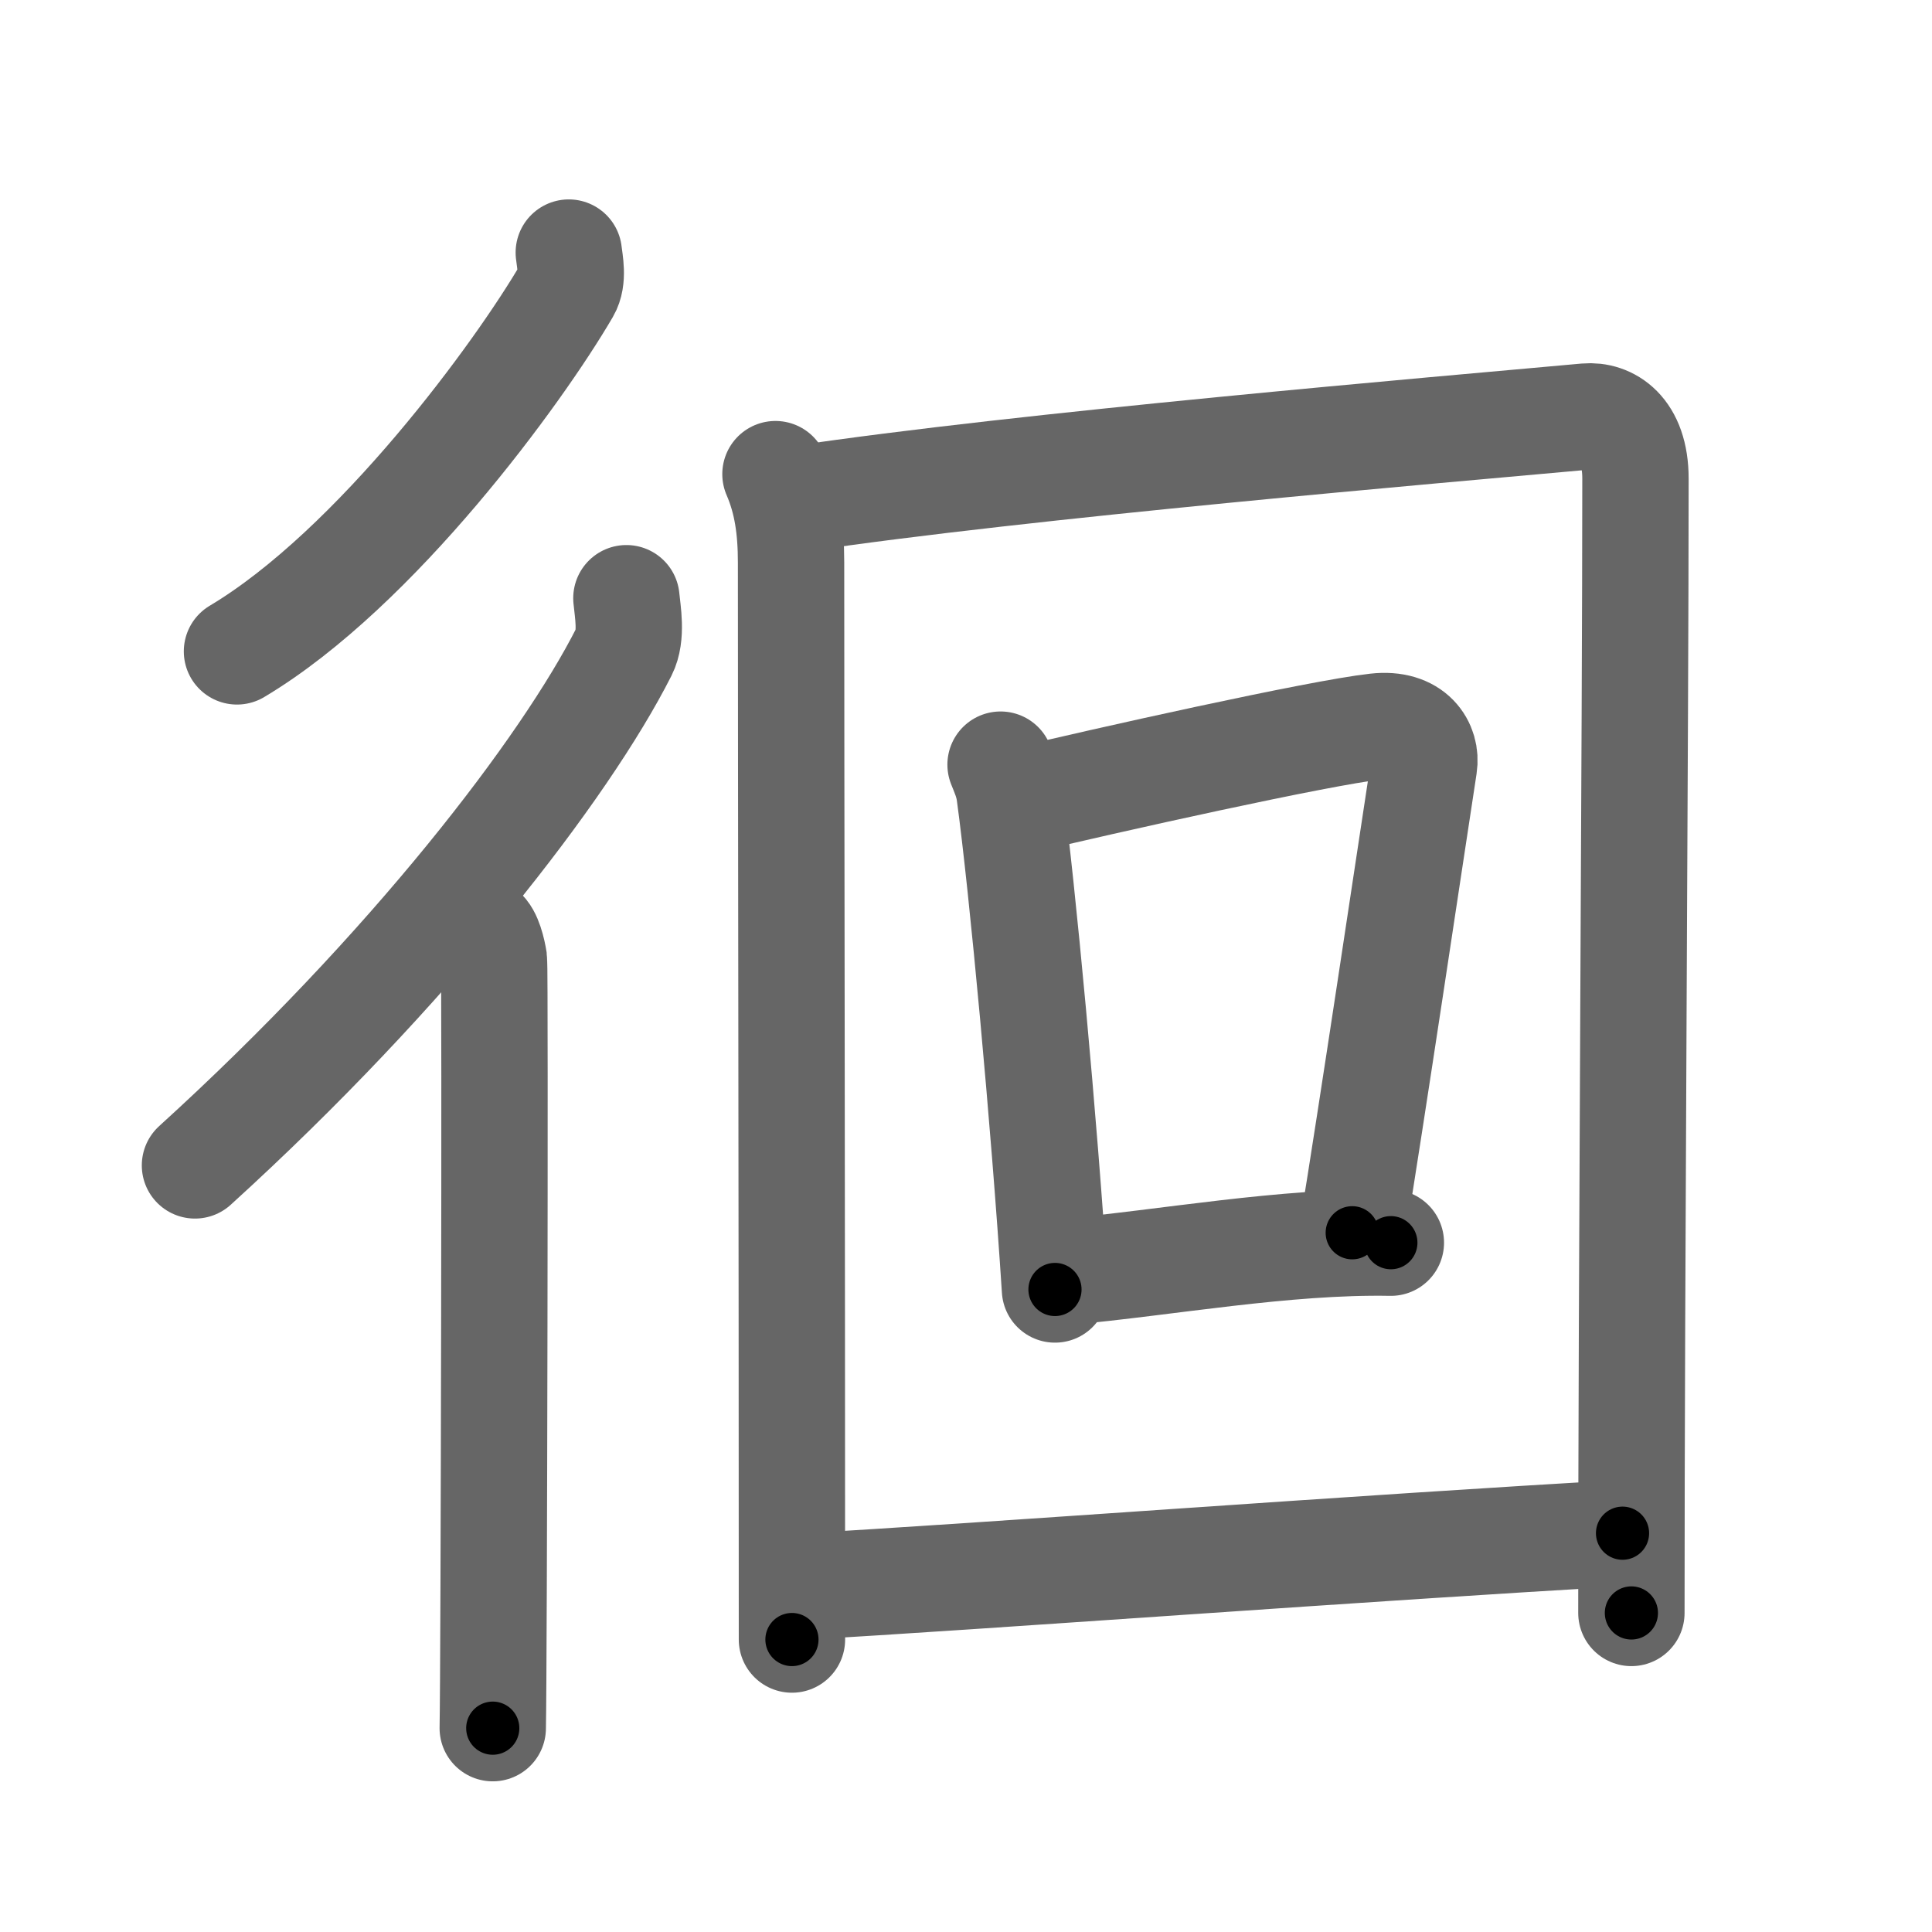 <svg xmlns="http://www.w3.org/2000/svg" viewBox="0 0 109 109" id="5f8a"><g fill="none" stroke="#666" stroke-width="6" stroke-linecap="round" stroke-linejoin="round"><g><g><path d="M32.09,14.25c0.06,0.53,0.27,1.48-0.11,2.13c-2.68,4.6-10.75,15.68-18.61,20.37" /><g><path d="M35.34,33.75c0.07,0.75,0.33,2.1-0.14,3.03C31.89,43.32,23.17,54.69,11,65.75" /><path d="M27.22,52.5c0.36,0.25,0.57,1.15,0.65,1.66c0.07,0.51,0,40.15-0.07,43.34" /></g></g><g><g><path d="M43.75,26.75c0.65,1.5,0.88,3.08,0.88,4.98c0,13.02,0.05,35.77,0.05,60.77" /><path d="M45.04,28.15c12.71-1.9,36.21-3.9,44.45-4.65c1.26-0.11,2.78,0.75,2.78,3.5c0,14-0.23,44.75-0.23,64" /></g><g><path d="M56.45,43.14c0.21,0.53,0.42,0.98,0.51,1.64c0.72,5.28,1.95,18.49,2.56,27.97" /><path d="M57.16,45.28C62.5,44,74.4,41.35,77.63,40.99c2.12-0.24,2.88,1.11,2.71,2.21c-0.7,4.55-3.01,20.05-4.05,26.35" /><path d="M60.18,71.75c5.57-0.5,12.32-1.75,18.29-1.64" /></g><g><path d="M45.31,89.51C54.59,89,78,87.25,91.54,86.5" /></g></g></g></g><g fill="none" stroke="#000" stroke-width="3" stroke-linecap="round" stroke-linejoin="round"><path d="M32.09,14.25c0.06,0.53,0.27,1.48-0.11,2.13c-2.68,4.6-10.75,15.68-18.61,20.37" stroke-dasharray="29.988" stroke-dashoffset="29.988"><animate attributeName="stroke-dashoffset" values="29.988;29.988;0" dur="0.3s" fill="freeze" begin="0s;5f8a.click" /></path><path d="M35.34,33.75c0.07,0.75,0.33,2.1-0.14,3.03C31.89,43.32,23.17,54.69,11,65.75" stroke-dasharray="40.989" stroke-dashoffset="40.989"><animate attributeName="stroke-dashoffset" values="40.989" fill="freeze" begin="5f8a.click" /><animate attributeName="stroke-dashoffset" values="40.989;40.989;0" keyTimes="0;0.423;1" dur="0.71s" fill="freeze" begin="0s;5f8a.click" /></path><path d="M27.22,52.5c0.36,0.25,0.57,1.15,0.65,1.66c0.07,0.51,0,40.15-0.07,43.34" stroke-dasharray="45.158" stroke-dashoffset="45.158"><animate attributeName="stroke-dashoffset" values="45.158" fill="freeze" begin="5f8a.click" /><animate attributeName="stroke-dashoffset" values="45.158;45.158;0" keyTimes="0;0.611;1" dur="1.162s" fill="freeze" begin="0s;5f8a.click" /></path><path d="M43.75,26.75c0.65,1.5,0.88,3.08,0.88,4.98c0,13.02,0.05,35.77,0.05,60.77" stroke-dasharray="65.865" stroke-dashoffset="65.865"><animate attributeName="stroke-dashoffset" values="65.865" fill="freeze" begin="5f8a.click" /><animate attributeName="stroke-dashoffset" values="65.865;65.865;0" keyTimes="0;0.701;1" dur="1.657s" fill="freeze" begin="0s;5f8a.click" /></path><path d="M45.04,28.15c12.71-1.9,36.21-3.9,44.45-4.65c1.26-0.11,2.78,0.75,2.78,3.5c0,14-0.23,44.75-0.23,64" stroke-dasharray="113.791" stroke-dashoffset="113.791"><animate attributeName="stroke-dashoffset" values="113.791" fill="freeze" begin="5f8a.click" /><animate attributeName="stroke-dashoffset" values="113.791;113.791;0" keyTimes="0;0.659;1" dur="2.513s" fill="freeze" begin="0s;5f8a.click" /></path><path d="M56.45,43.14c0.21,0.53,0.42,0.98,0.51,1.64c0.72,5.28,1.95,18.49,2.56,27.97" stroke-dasharray="29.814" stroke-dashoffset="29.814"><animate attributeName="stroke-dashoffset" values="29.814" fill="freeze" begin="5f8a.click" /><animate attributeName="stroke-dashoffset" values="29.814;29.814;0" keyTimes="0;0.894;1" dur="2.811s" fill="freeze" begin="0s;5f8a.click" /></path><path d="M57.16,45.28C62.5,44,74.4,41.35,77.63,40.99c2.12-0.24,2.88,1.11,2.71,2.21c-0.7,4.55-3.01,20.05-4.05,26.35" stroke-dasharray="51.701" stroke-dashoffset="51.701"><animate attributeName="stroke-dashoffset" values="51.701" fill="freeze" begin="5f8a.click" /><animate attributeName="stroke-dashoffset" values="51.701;51.701;0" keyTimes="0;0.845;1" dur="3.328s" fill="freeze" begin="0s;5f8a.click" /></path><path d="M60.18,71.75c5.57-0.5,12.32-1.75,18.29-1.64" stroke-dasharray="18.378" stroke-dashoffset="18.378"><animate attributeName="stroke-dashoffset" values="18.378" fill="freeze" begin="5f8a.click" /><animate attributeName="stroke-dashoffset" values="18.378;18.378;0" keyTimes="0;0.948;1" dur="3.512s" fill="freeze" begin="0s;5f8a.click" /></path><path d="M45.31,89.51C54.59,89,78,87.25,91.54,86.5" stroke-dasharray="46.329" stroke-dashoffset="46.329"><animate attributeName="stroke-dashoffset" values="46.329" fill="freeze" begin="5f8a.click" /><animate attributeName="stroke-dashoffset" values="46.329;46.329;0" keyTimes="0;0.884;1" dur="3.975s" fill="freeze" begin="0s;5f8a.click" /></path></g></svg>